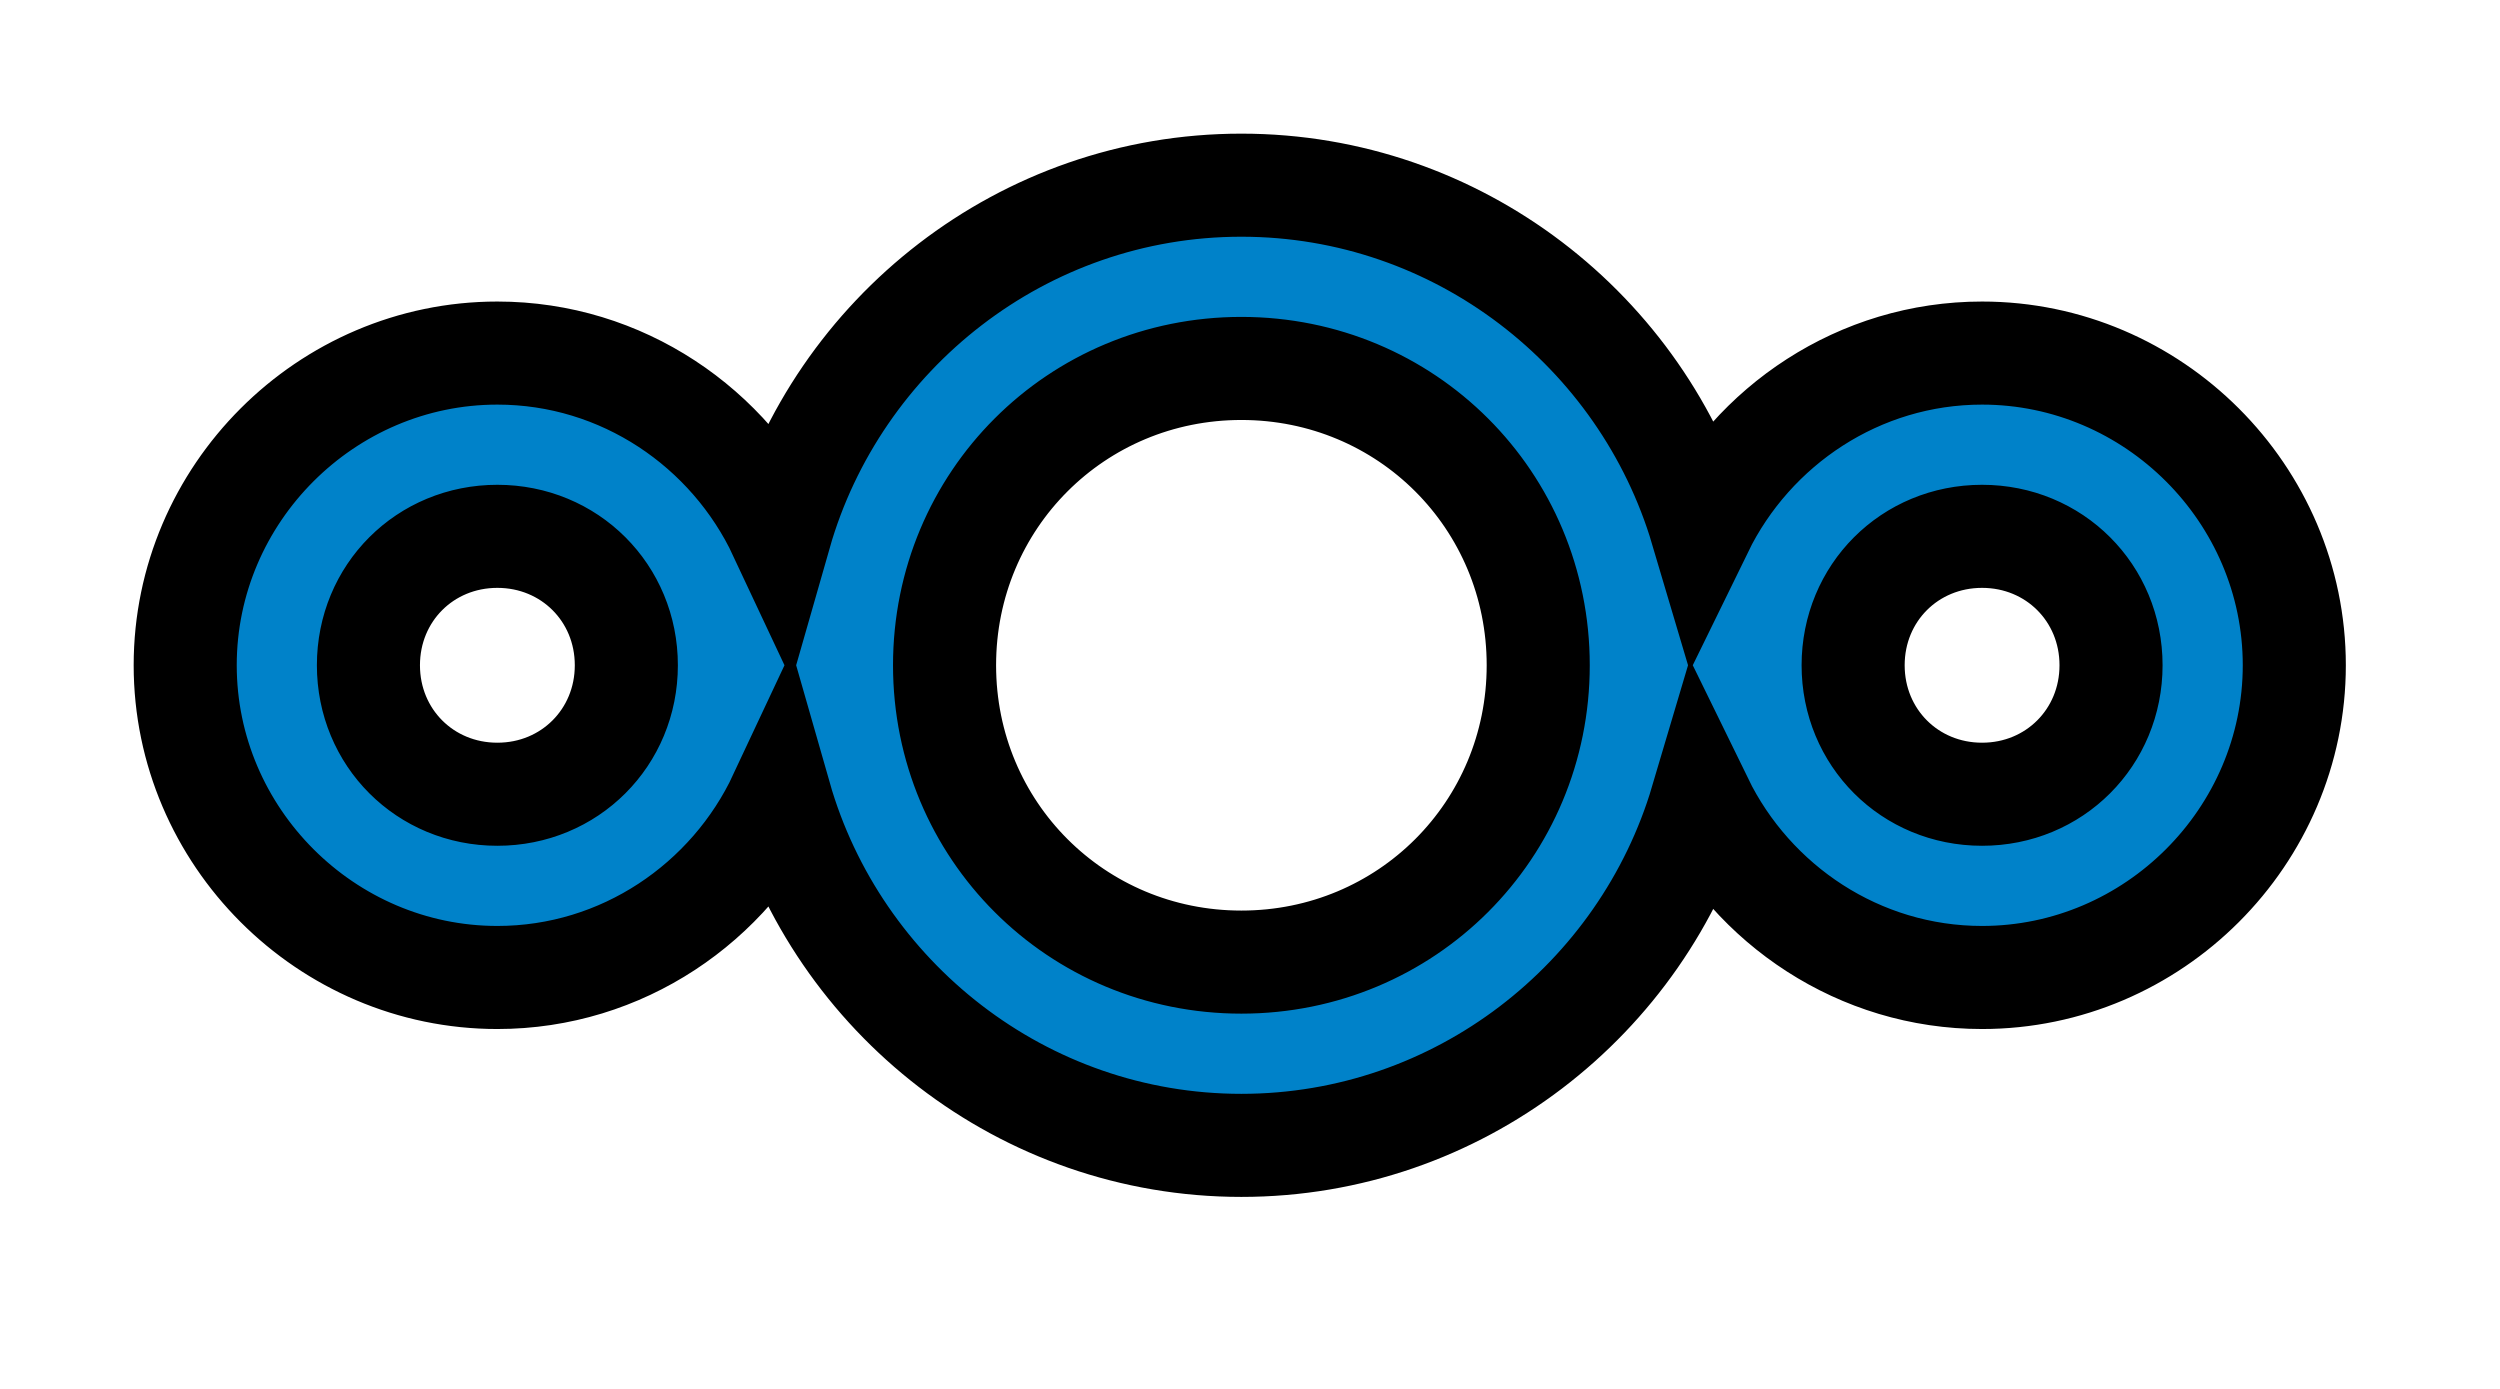 <svg width="135" height="75" xmlns="http://www.w3.org/2000/svg" style="vector-effect: non-scaling-stroke;" stroke="null">

 <g stroke="null">
  <title stroke="null">background</title>
  <rect stroke="null" fill="none" id="canvas_background" height="77" width="137" y="-1" x="-1"/>
 </g>
 <g stroke="null">
  <title stroke="null">Layer 1</title>
  <path clip-rule="nonzero" fill="#0082c9" fill-rule="nonzero" stroke-width="5.566" stroke-miterlimit="10" stroke-dashoffset="0" id="XMLID_107_" d="m67.033,10c-11.805,0 -21.811,8.003 -24.912,18.847c-2.695,-5.752 -8.536,-9.781 -15.263,-9.781c-9.252,0 -16.857,7.605 -16.857,16.857c0,9.252 7.605,16.861 16.857,16.861c6.727,0 12.568,-4.032 15.263,-9.784c3.101,10.844 13.107,18.85 24.912,18.85c11.718,0 21.673,-7.885 24.853,-18.607c2.745,5.622 8.513,9.541 15.145,9.541c9.252,0 16.861,-7.609 16.861,-16.861c0,-9.252 -7.609,-16.857 -16.861,-16.857c-6.632,0 -12.4,3.917 -15.145,9.538c-3.18,-10.721 -13.135,-18.604 -24.853,-18.604zm0,9.896c8.912,0 16.031,7.116 16.031,16.027c0,8.912 -7.119,16.031 -16.031,16.031c-8.912,0 -16.027,-7.119 -16.027,-16.031c0,-8.912 7.116,-16.027 16.027,-16.027zm-40.176,9.066c3.904,0 6.965,3.057 6.965,6.962c0,3.904 -3.061,6.965 -6.965,6.965c-3.904,0 -6.962,-3.061 -6.962,-6.965c0,-3.904 3.057,-6.962 6.962,-6.962zm80.174,0c3.904,0 6.965,3.057 6.965,6.962c0,3.904 -3.061,6.965 -6.965,6.965c-3.904,0 -6.962,-3.061 -6.962,-6.965c0,-3.904 3.057,-6.962 6.962,-6.962z"/>
 </g>
</svg>